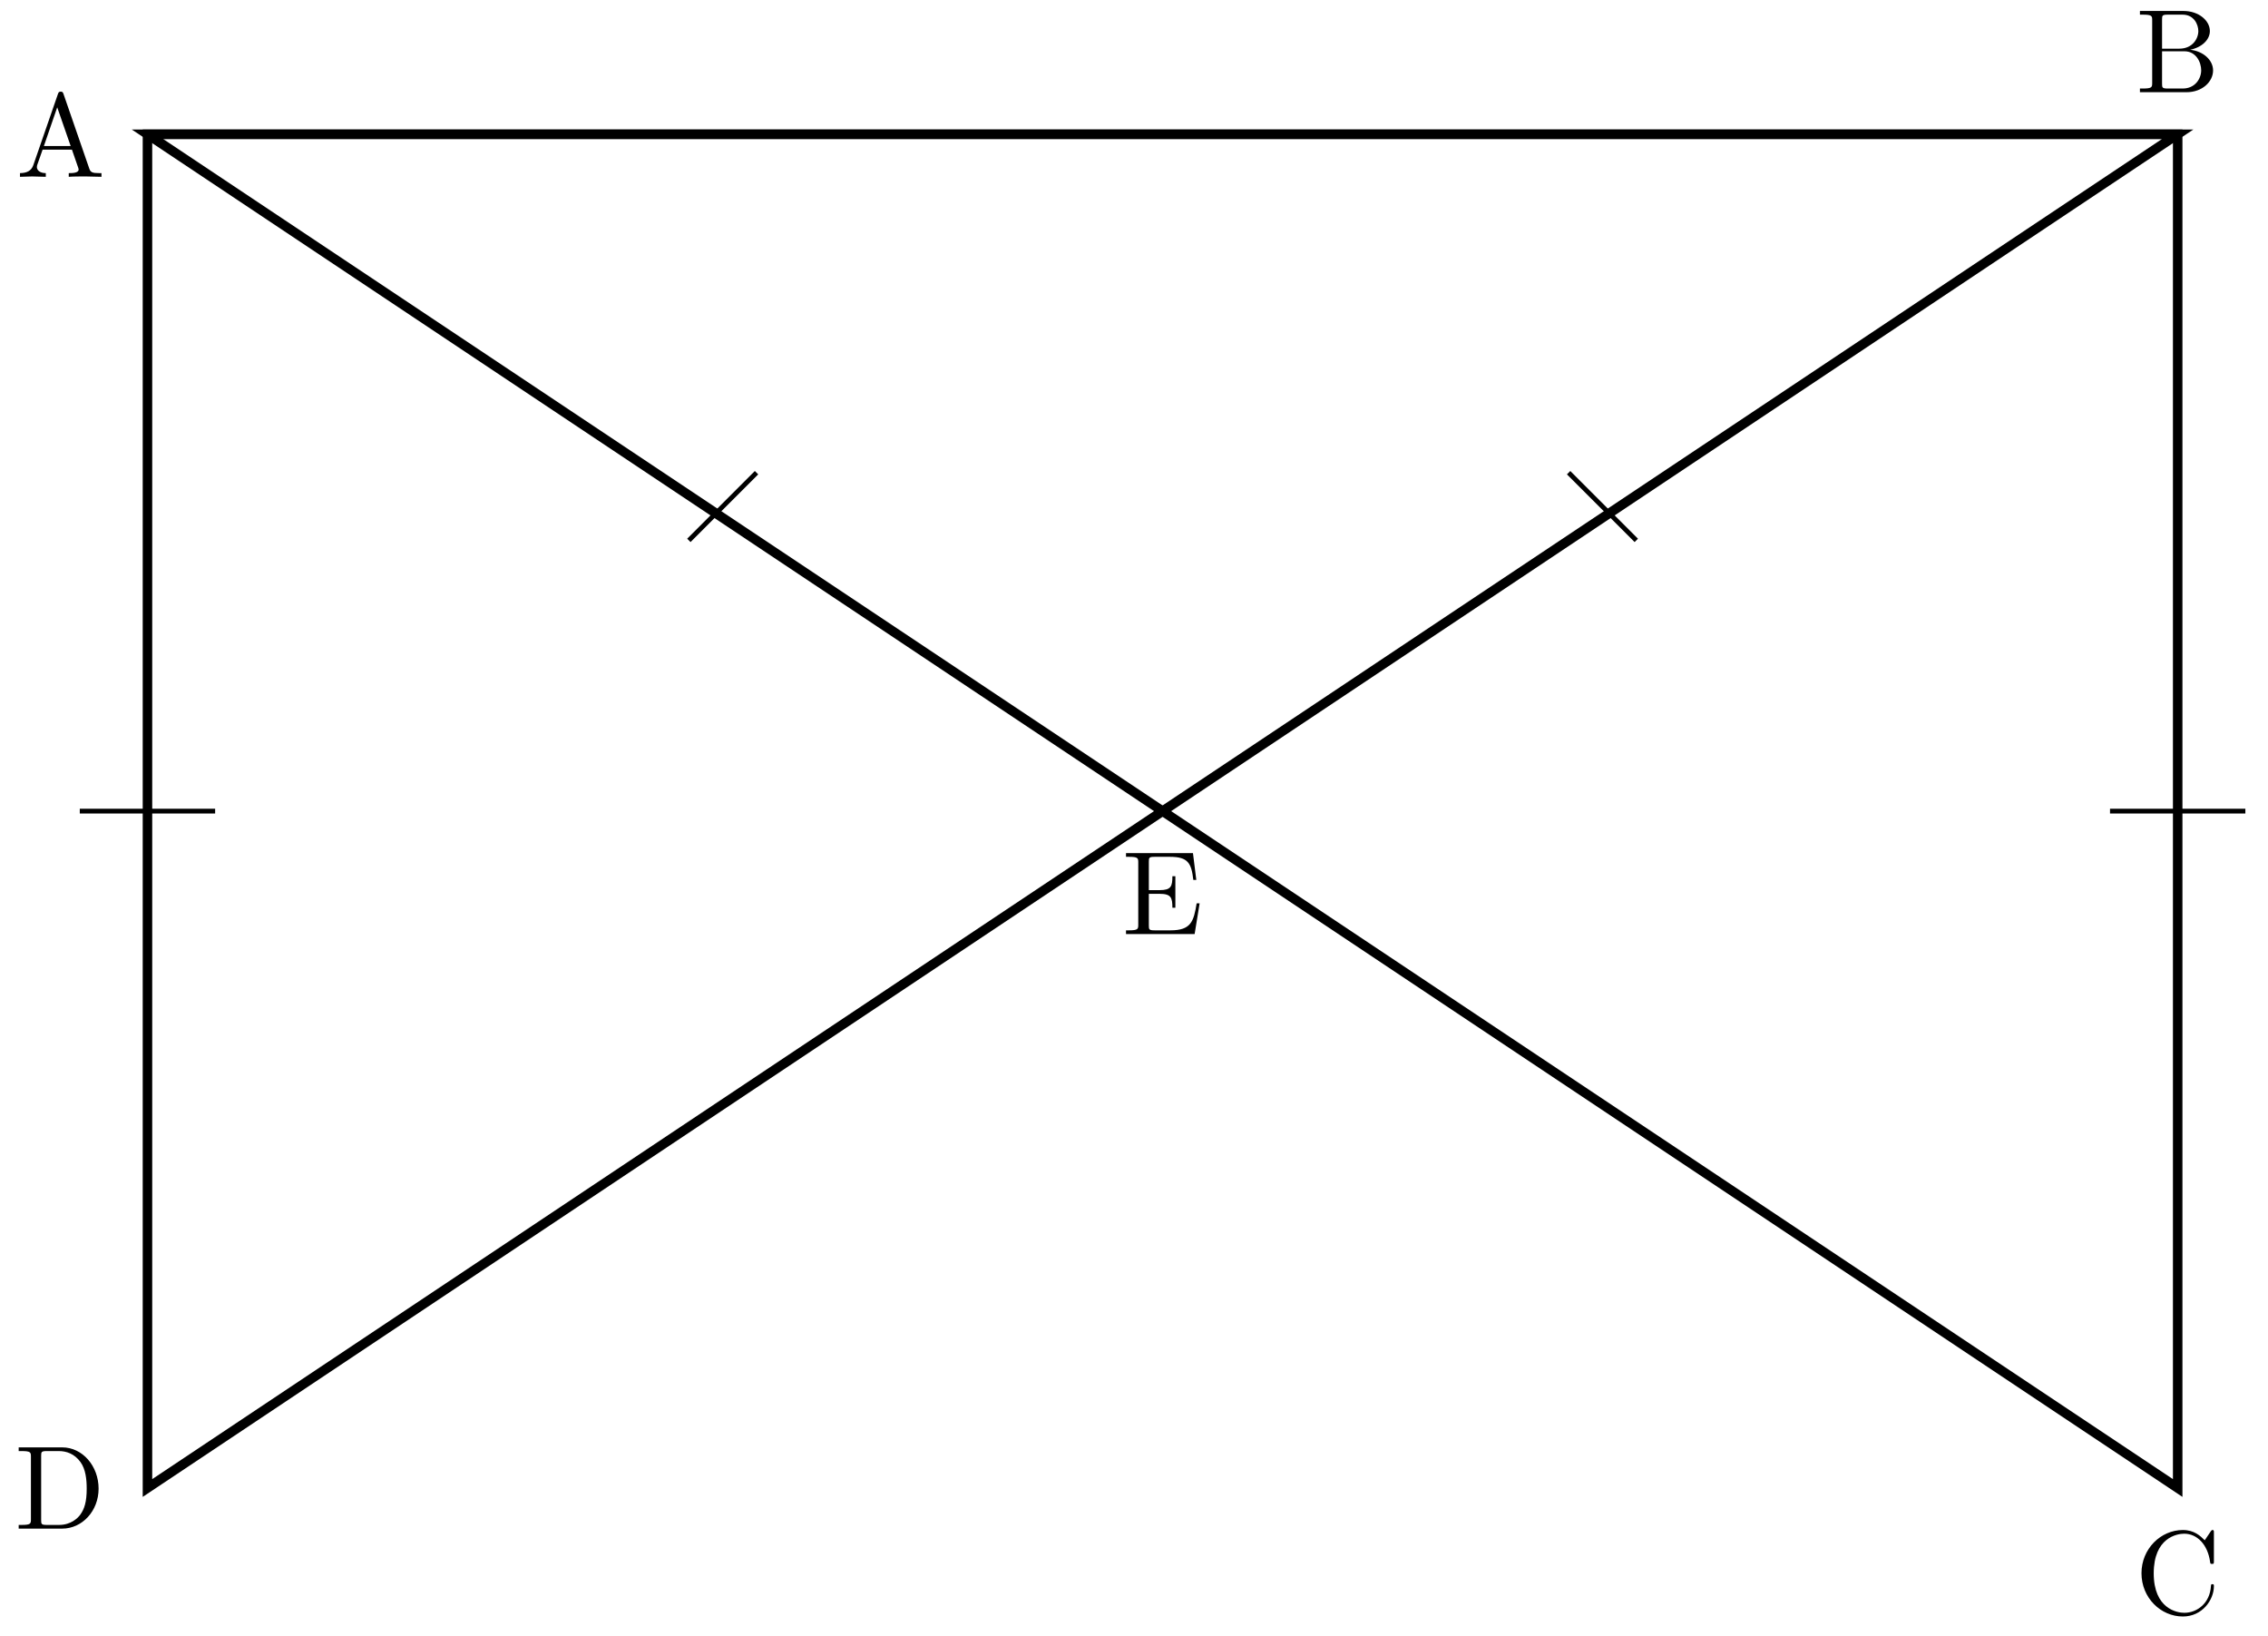 <svg xmlns="http://www.w3.org/2000/svg" xmlns:xlink="http://www.w3.org/1999/xlink" xmlns:inkscape="http://www.inkscape.org/namespaces/inkscape" version="1.1" width="190" height="137" viewBox="0 0 190 137">
<defs>
<path id="font_1_27" d="M.717 0V.031H.699C.639 .031 .625 .038 .614 .071L.398 .696C.393 .709 .391 .716 .375 .716 .359 .716 .356 .71 .351 .696L.144 .098C.126 .047 .086 .032 .032 .031V0L.134 .003 .249 0V.031C.199 .031 .174 .056 .174 .082 .174 .085 .175 .095 .176 .097L.222 .228H.469L.522 .075C.523 .071 .525 .065 .525 .061 .525 .031 .469 .031 .442 .031V0C.478 .003 .548 .003 .586 .003L.717 0M.458 .259H.233L.345 .584 .458 .259Z"/>
<path id="font_1_34" d="M.651 .183C.651 .27 .569 .345 .458 .357 .555 .376 .624 .44 .624 .514 .624 .601 .532 .683 .402 .683H.036V.652H.06C.137 .652 .139 .641 .139 .605V.078C.139 .042 .137 .031 .06 .031H.036V0H.428C.561-0 .651 .089 .651 .183V.183M.527 .514C.527 .45 .478 .366 .367 .366H.222V.612C.222 .645 .224 .652 .271 .652H.395C.492 .652 .527 .567 .527 .514V.514M.551 .184C.551 .113 .499 .031 .396 .031H.271C.224 .031 .222 .038 .222 .071V.344H.41C.509 .344 .551 .251 .551 .184V.184Z"/>
<path id="font_1_42" d="M.665 .233C.665 .243 .665 .25 .652 .25 .641 .25 .641 .244 .64 .234 .632 .091 .525 .009 .416 .009 .355 .009 .159 .043 .159 .341 .159 .64 .354 .674 .415 .674 .524 .674 .613 .583 .633 .437 .635 .423 .635 .42 .649 .42 .665 .42 .665 .423 .665 .444V.681C.665 .698 .665 .705 .654 .705 .65 .705 .646 .705 .638 .693L.588 .619C.551 .655 .5 .705 .404 .705 .217 .705 .056 .546 .056 .342 .056 .135 .218-.022 .404-.022 .567-.022 .665 .117 .665 .233Z"/>
<path id="font_1_46" d="M.707 .336C.707 .526 .572 .683 .401 .683H.035V.652H.059C.136 .652 .138 .641 .138 .605V.078C.138 .042 .136 .031 .059 .031H.035V0H.401C.569 0 .707 .148 .707 .336M.607 .336C.607 .225 .588 .165 .552 .116 .532 .089 .475 .031 .374 .031H.273C.226 .031 .224 .038 .224 .071V.612C.224 .645 .226 .652 .273 .652H.373C.435 .652 .504 .63 .555 .559 .598 .5 .607 .414 .607 .336Z"/>
<path id="font_1_49" d="M.652 .258H.627C.602 .104 .579 .031 .407 .031H.274C.227 .031 .225 .038 .225 .071V.338H.315C.412 .338 .423 .306 .423 .221H.448V.486H.423C.423 .4 .412 .369 .315 .369H.225V.609C.225 .642 .227 .649 .274 .649H.403C.556 .649 .583 .594 .599 .455H.624L.596 .68H.033V.649H.057C.134 .649 .136 .638 .136 .602V.078C.136 .042 .134 .031 .057 .031H.033V0H.61L.652 .258Z"/>
</defs>
<path transform="matrix(1,0,0,-1,97.394,96.285)" stroke-width=".797" stroke-linecap="butt" stroke-miterlimit="10" stroke-linejoin="miter" fill="none" stroke="#000000" d="M-85.04 85.04H85.04V-28.347Z"/>
<path transform="matrix(1,0,0,-1,97.394,96.285)" stroke-width=".797" stroke-linecap="butt" stroke-miterlimit="10" stroke-linejoin="miter" fill="none" stroke="#000000" d="M-85.04 85.04V-28.347L85.04 85.04Z"/>
<use data-text="A" xlink:href="#font_1_27" transform="matrix(9.963,0,0,-9.963,1.356,14.809)"/>
<use data-text="B" xlink:href="#font_1_34" transform="matrix(9.963,0,0,-9.963,178.913,7.723)"/>
<use data-text="C" xlink:href="#font_1_42" transform="matrix(9.963,0,0,-9.963,178.843,135.175)"/>
<use data-text="D" xlink:href="#font_1_46" transform="matrix(9.963,0,0,-9.963,1.216,128.034)"/>
<use data-text="E" xlink:href="#font_1_49" transform="matrix(9.963,0,0,-9.963,94.002,78.232)"/>
<path transform="matrix(1,0,0,-1,97.394,96.285)" stroke-width=".399" stroke-linecap="butt" stroke-miterlimit="10" stroke-linejoin="miter" fill="none" stroke="#000000" d="M-90.71 28.347H-79.371"/>
<path transform="matrix(1,0,0,-1,97.394,96.285)" stroke-width=".399" stroke-linecap="butt" stroke-miterlimit="10" stroke-linejoin="miter" fill="none" stroke="#000000" d="M90.71 28.347H79.371"/>
<path transform="matrix(1,0,0,-1,97.394,96.285)" stroke-width=".399" stroke-linecap="butt" stroke-miterlimit="10" stroke-linejoin="miter" fill="none" stroke="#000000" d="M-39.685 51.024-34.016 56.694"/>
<path transform="matrix(1,0,0,-1,97.394,96.285)" stroke-width=".399" stroke-linecap="butt" stroke-miterlimit="10" stroke-linejoin="miter" fill="none" stroke="#000000" d="M39.685 51.024 34.016 56.694"/>
</svg>
